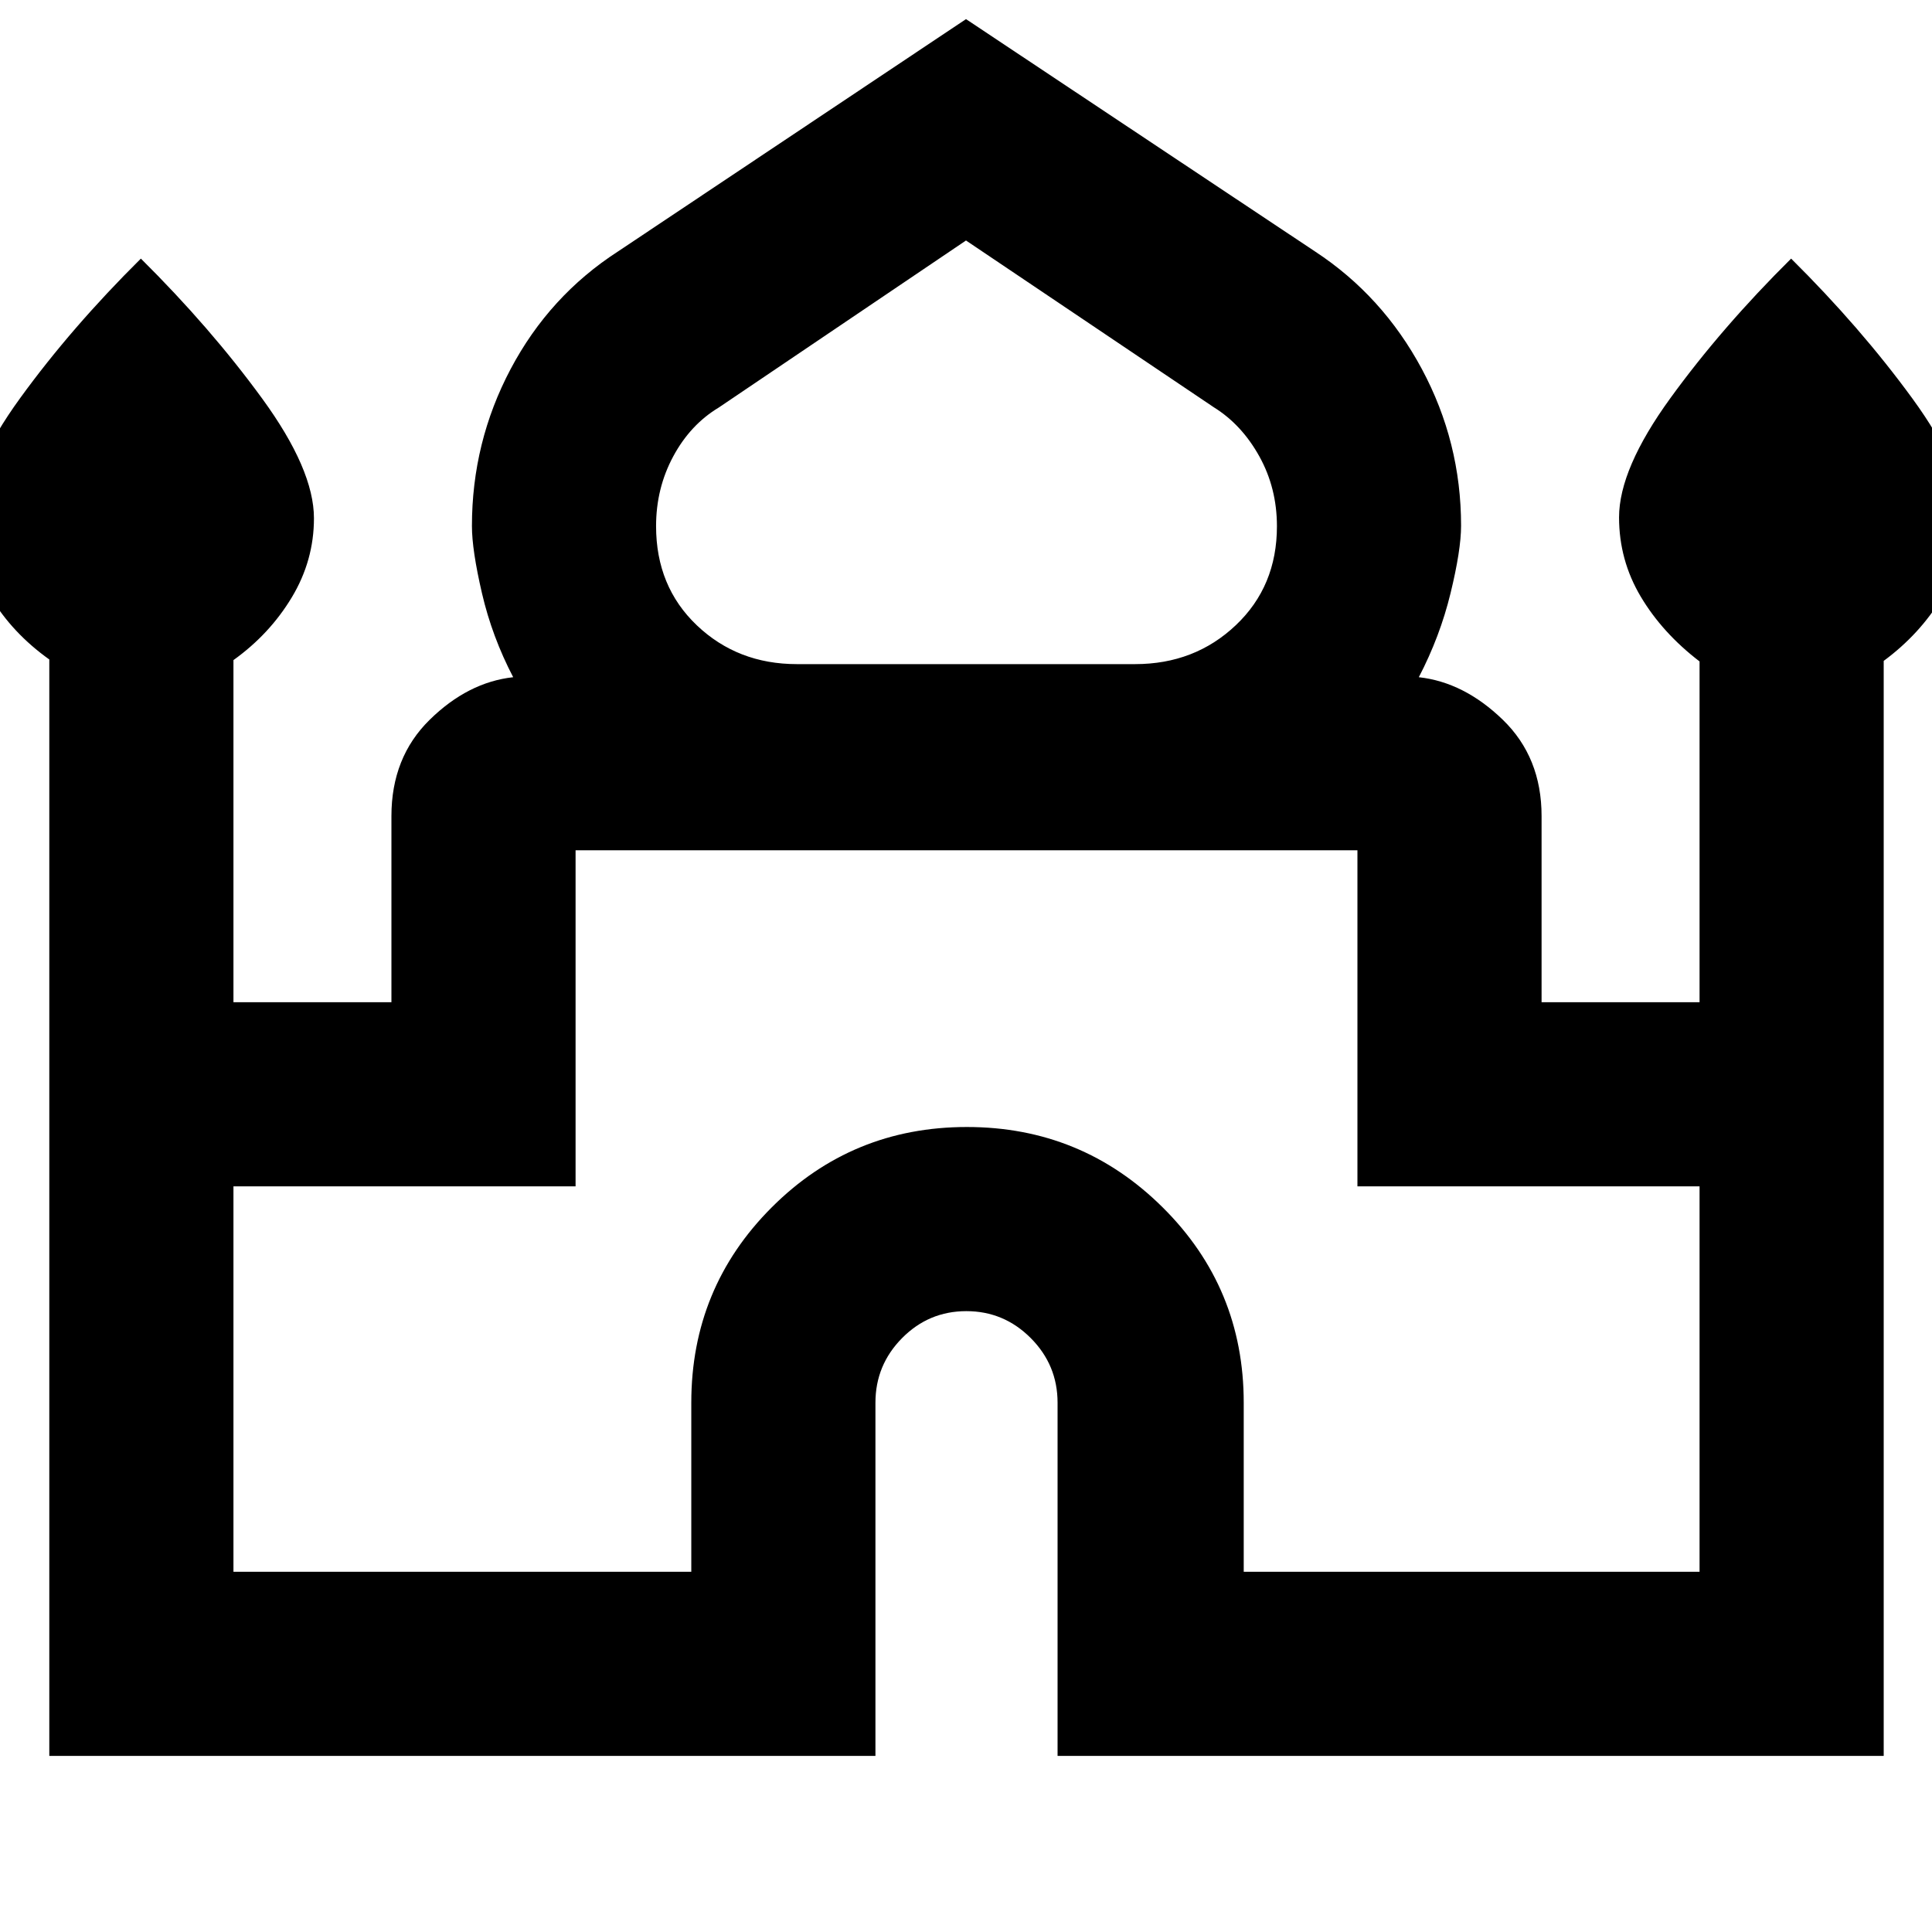 <svg xmlns="http://www.w3.org/2000/svg" height="48" viewBox="0 -960 960 960" width="48"><path d="M24.5-87.5v-544.81Q6-645.5-4.75-663.59q-10.75-18.1-10.75-39.34 0-24.09 25.5-59.23t60-69.34q34.5 34.2 60.25 69.51T156-702.48q0 21-11 39.29T116-632v170h78.5v-92.5q0-29.18 19-47.84 19-18.66 41.5-21.16-10.5-20.15-15.5-41.67-5-21.52-5-33.44 0-41.7 19.25-78.05Q273-813 307-835l173-115.5L653.5-835q33.5 22 53 58.34 19.5 36.35 19.5 77.88 0 12.09-5.25 33.61T705-623.5q22.5 2.5 41.75 21.16T766-554.5v92.5h78.5v-169.34q-18.5-14.16-29.25-32.25-10.75-18.1-10.75-39.34 0-24.09 25.5-59.23t60-69.34q34.5 34.2 60.25 69.51T976-702.48q0 21-11 39.29t-29 31.58V-87.5H525.5V-263q0-18.74-13.33-32.12-13.34-13.38-32-13.38-18.67 0-31.92 13.38T435-263v175.5H24.5ZM396-630h168q29.68 0 50.09-19.36 20.41-19.35 20.41-49.13 0-19.01-8.75-34.76Q617-749 603.21-757.58L480-840.5l-122.82 82.98Q343-749 334.5-733.17q-8.5 15.82-8.5 34.6 0 30.01 20.26 49.29Q366.53-630 396-630ZM116-179h227.5v-84q0-57.08 39.94-97.04 39.94-39.96 97-39.96t97.31 39.96Q618-320.08 618-263v84h226.5v-191.5h-170v-167H286v167H116V-179Zm364-358.5Zm0-92.5Zm0 6.5Z"/></svg>